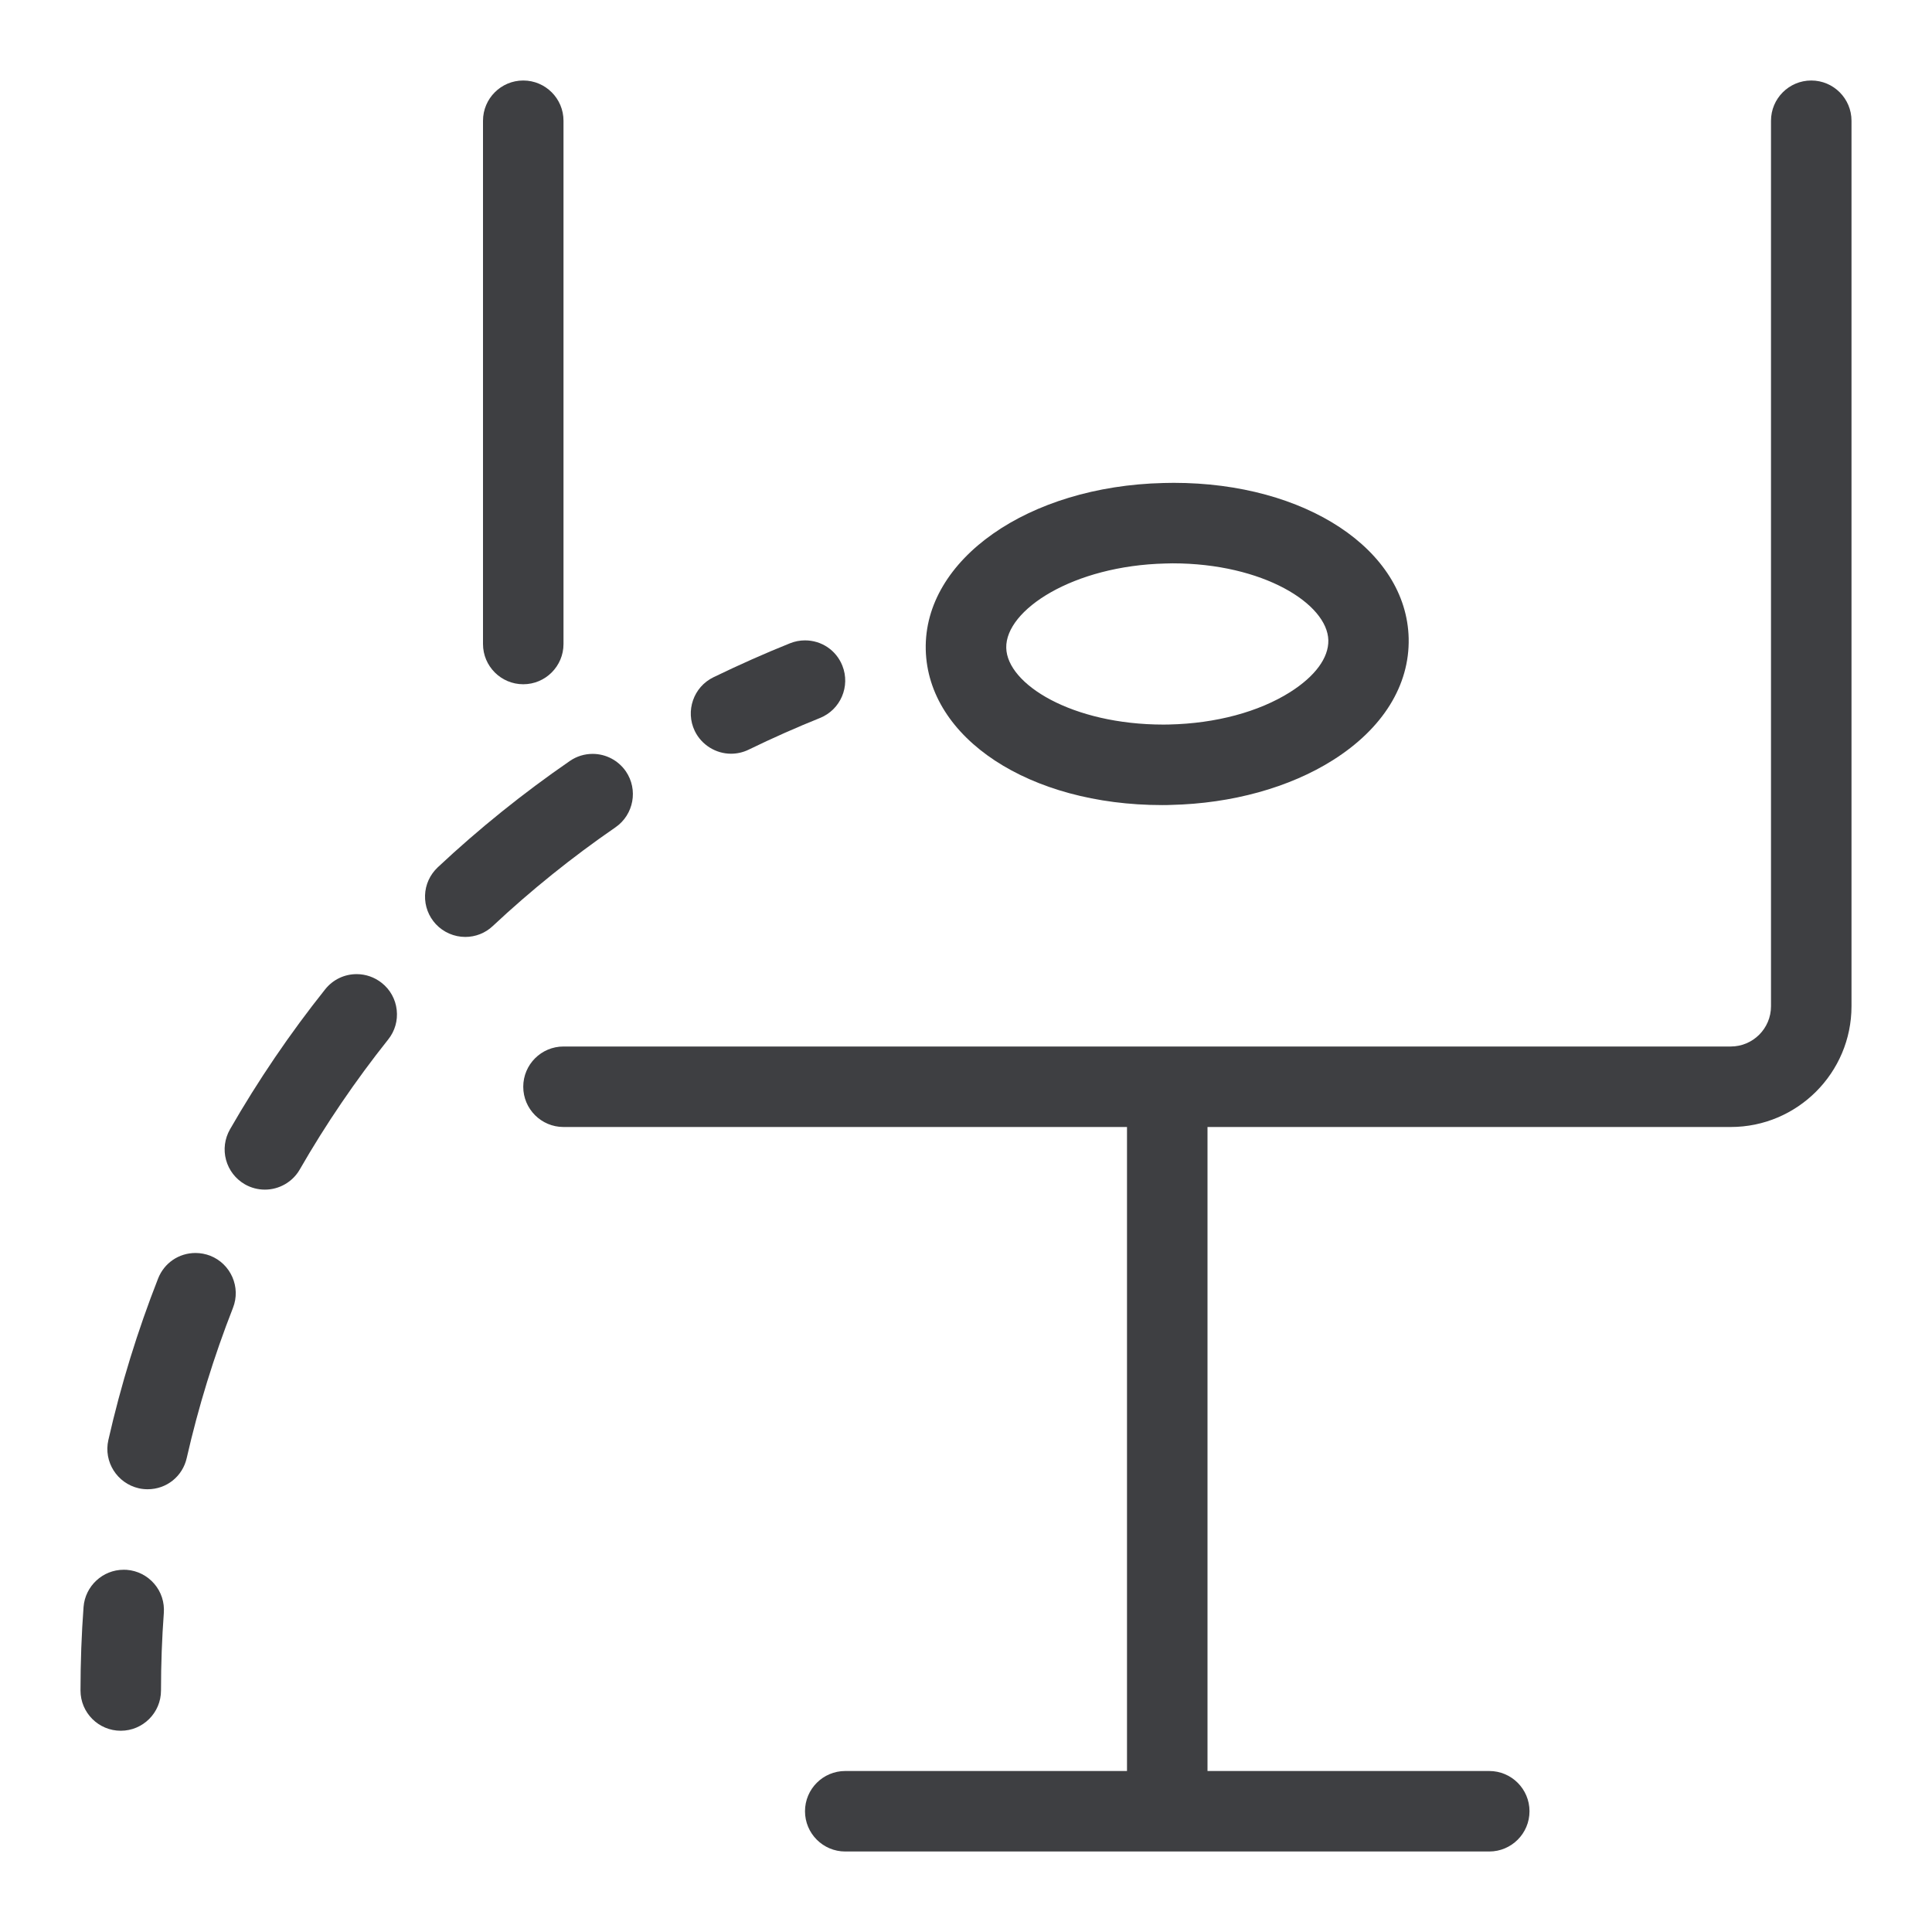 <svg width="24" height="24" viewBox="0 0 24 24" fill="none" xmlns="http://www.w3.org/2000/svg">
<path d="M10.5 23C10.224 23 10 22.776 10 22.5C10 22.224 10.224 22 10.5 22H14V14H7C6.724 14 6.5 13.776 6.5 13.5C6.5 13.224 6.724 13 7 13H21.5C21.776 13 22 12.776 22 12.5V1.5C22 1.224 22.224 1 22.5 1C22.776 1 23 1.224 23 1.5V12.5C23 13.327 22.327 14 21.5 14H15V22H18.5C18.776 22 19 22.224 19 22.5C19 22.776 18.776 23 18.5 23H10.5Z" fill="#3E3F42"/>
<path d="M6.5 8.5C6.224 8.5 6 8.276 6 8V1.5C6 1.224 6.224 1 6.5 1C6.776 1 7 1.224 7 1.5V8C7 8.276 6.776 8.5 6.5 8.5Z" fill="#3E3F42"/>
<path d="M14.437 10.001C12.788 10.001 11.526 9.171 11.5 8.07C11.474 6.95 12.771 6.04 14.453 6C14.495 5.999 14.538 5.998 14.58 5.998C16.218 5.998 17.473 6.828 17.499 7.929C17.512 8.513 17.178 9.051 16.559 9.442C16.018 9.784 15.303 9.982 14.546 9.999C14.51 10.001 14.473 10.001 14.437 10.001ZM14.477 7C13.332 7.027 12.489 7.576 12.5 8.048C12.51 8.499 13.316 9.001 14.455 9.001L14.525 9C15.103 8.987 15.636 8.844 16.026 8.598C16.337 8.401 16.506 8.172 16.501 7.953C16.49 7.502 15.692 6.998 14.565 6.998L14.477 7Z" fill="#3E3F42"/>
<path d="M1.5 21.5C1.224 21.5 1 21.276 1 21C1 20.647 1.013 20.298 1.038 19.962C1.058 19.703 1.276 19.5 1.536 19.5C1.542 19.5 1.568 19.501 1.574 19.501C1.707 19.511 1.829 19.573 1.916 19.674C2.003 19.775 2.045 19.904 2.035 20.038C2.012 20.349 2 20.673 2 21C2 21.276 1.776 21.5 1.5 21.5Z" fill="#3E3F42"/>
<path d="M1.834 18.5C1.797 18.5 1.76 18.496 1.724 18.488C1.454 18.426 1.285 18.158 1.346 17.889C1.501 17.206 1.709 16.531 1.964 15.882C2.04 15.689 2.222 15.565 2.429 15.565C2.491 15.565 2.553 15.577 2.611 15.599C2.868 15.7 2.995 15.991 2.894 16.247C2.657 16.851 2.464 17.478 2.32 18.11C2.269 18.34 2.069 18.5 1.834 18.5Z" fill="#3E3F42"/>
<path d="M3.29 14.778C3.203 14.778 3.117 14.755 3.042 14.712C2.926 14.645 2.843 14.537 2.808 14.409C2.773 14.28 2.791 14.145 2.857 14.029C3.205 13.423 3.603 12.837 4.04 12.289C4.136 12.169 4.278 12.101 4.431 12.101C4.544 12.101 4.654 12.14 4.742 12.21C4.847 12.293 4.913 12.412 4.928 12.545C4.943 12.678 4.906 12.808 4.822 12.913C4.417 13.422 4.047 13.965 3.723 14.529C3.635 14.682 3.469 14.778 3.29 14.778Z" fill="#3E3F42"/>
<path d="M5.78 11.639C5.642 11.639 5.509 11.581 5.415 11.481C5.324 11.383 5.276 11.256 5.28 11.123C5.284 10.989 5.341 10.866 5.438 10.774C5.949 10.295 6.501 9.851 7.079 9.453C7.163 9.395 7.261 9.365 7.362 9.365C7.527 9.365 7.68 9.446 7.774 9.581C7.93 9.808 7.873 10.12 7.646 10.277C7.11 10.646 6.596 11.059 6.121 11.504C6.029 11.591 5.907 11.639 5.78 11.639Z" fill="#3E3F42"/>
<path d="M9.081 9.363C8.891 9.363 8.714 9.252 8.631 9.081C8.511 8.833 8.615 8.533 8.863 8.413C9.187 8.256 9.507 8.114 9.814 7.991C9.874 7.967 9.936 7.955 10 7.955C10.206 7.955 10.388 8.078 10.464 8.269C10.566 8.525 10.442 8.816 10.186 8.919C9.9 9.034 9.601 9.166 9.299 9.313C9.231 9.346 9.156 9.363 9.081 9.363Z" fill="#3E3F42"/>
</svg>
